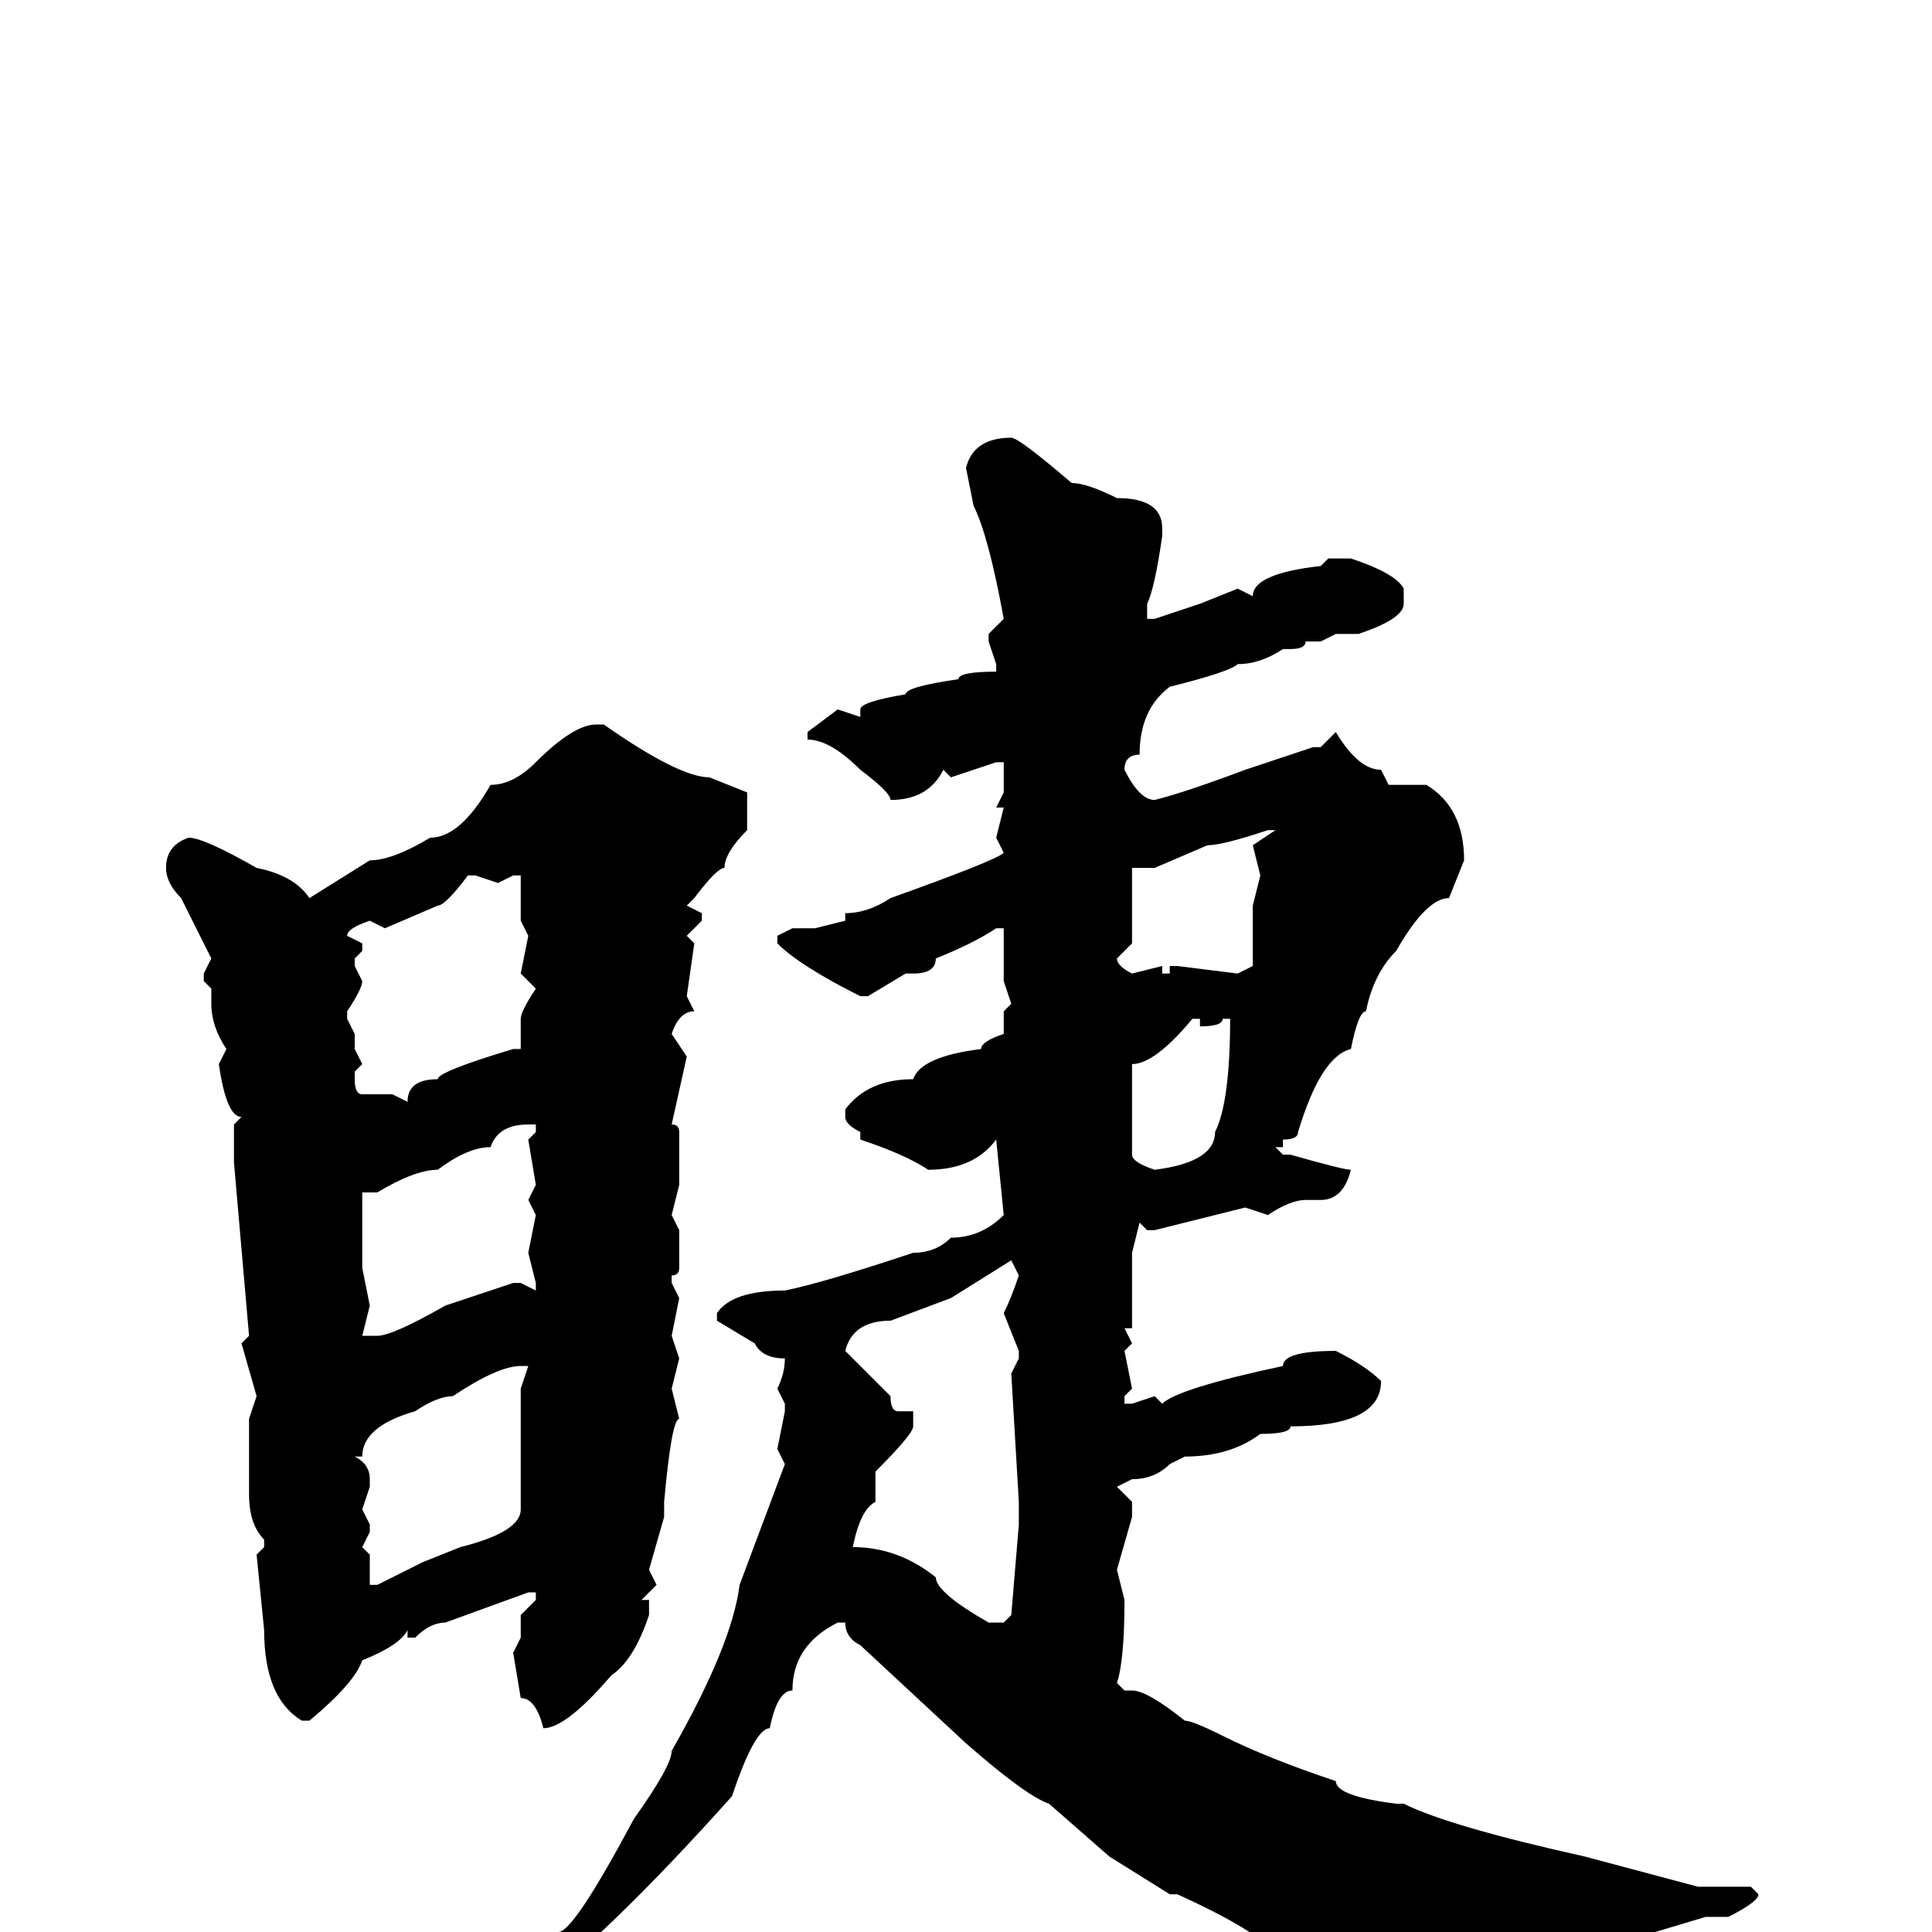 <svg xmlns="http://www.w3.org/2000/svg" viewBox="0 -256 256 256">
	<path fill="#000000" d="M134 -198Q135 -198 142 -192Q144 -192 148 -190Q154 -190 154 -186V-185Q153 -178 152 -176V-174H153L159 -176L164 -178L166 -177Q166 -180 175 -181L176 -182H179Q185 -180 186 -178V-176Q186 -174 180 -172H177L175 -171H173Q173 -170 171 -170H170Q167 -168 164 -168Q163 -167 155 -165Q151 -162 151 -156Q149 -156 149 -154Q151 -150 153 -150Q157 -151 165 -154L174 -157H175L177 -159Q180 -154 183 -154L184 -152H189Q194 -149 194 -142L192 -137Q189 -137 185 -130Q182 -127 181 -122Q180 -122 179 -117Q175 -116 172 -106Q172 -105 170 -105V-104H169L170 -103H171Q178 -101 179 -101Q178 -97 175 -97H173Q171 -97 168 -95L165 -96L153 -93H152L151 -94L150 -90V-88V-83V-80H149L150 -78L149 -77L150 -72L149 -71V-70H150L153 -71L154 -70Q156 -72 170 -75Q170 -77 177 -77Q181 -75 183 -73Q183 -67 171 -67Q171 -66 167 -66Q163 -63 157 -63L155 -62Q153 -60 150 -60L148 -59L150 -57V-55L148 -48L149 -44Q149 -36 148 -33L149 -32H150Q152 -32 157 -28Q158 -28 162 -26Q168 -23 177 -20Q177 -18 185 -17H186Q192 -14 210 -10L225 -6H232L233 -5Q233 -4 229 -2H226L216 1L207 6Q201 12 194 12H190L188 9L187 10Q184 10 169 3Q167 0 156 -5H155L147 -10L139 -17Q136 -18 128 -25L114 -38Q112 -39 112 -41H111Q105 -38 105 -32Q103 -32 102 -27Q100 -27 97 -18Q80 1 69 9Q59 18 52 22H51H50V21Q52 18 56 17Q68 6 74 0Q76 0 84 -15Q89 -22 89 -24Q97 -38 98 -46L104 -62L103 -64L104 -69V-70L103 -72Q104 -74 104 -76Q101 -76 100 -78L95 -81V-82Q97 -85 104 -85Q109 -86 121 -90Q124 -90 126 -92Q130 -92 133 -95L132 -105Q129 -101 123 -101Q120 -103 114 -105V-106Q112 -107 112 -108V-109Q115 -113 121 -113Q122 -116 130 -117Q130 -118 133 -119V-122L134 -123L133 -126V-128V-133H132Q129 -131 124 -129Q124 -127 121 -127H120L115 -124H114Q106 -128 103 -131V-132L105 -133H108L112 -134V-135Q115 -135 118 -137Q132 -142 133 -143L132 -145L133 -149H132L133 -151V-155H132L126 -153L125 -154Q123 -150 118 -150Q118 -151 114 -154Q110 -158 107 -158V-159L111 -162L114 -161V-162Q114 -163 120 -164Q120 -165 127 -166Q127 -167 132 -167V-168L131 -171V-172L133 -174Q131 -185 129 -189L128 -194Q129 -198 134 -198ZM80 -160Q90 -153 94 -153L99 -151V-150V-148V-146Q96 -143 96 -141Q95 -141 92 -137L91 -136L93 -135V-134L91 -132L92 -131L91 -124L92 -122Q90 -122 89 -119L91 -116L89 -107Q90 -107 90 -106V-104V-99L89 -95L90 -93V-88Q90 -87 89 -87V-86L90 -84L89 -79L90 -76L89 -72L90 -68Q89 -68 88 -57V-55L86 -48L87 -46L85 -44H86V-42Q84 -36 81 -34Q75 -27 72 -27Q71 -31 69 -31L68 -37L69 -39V-41V-42L71 -44V-45H70L59 -41Q57 -41 55 -39H54V-40Q53 -38 48 -36Q47 -33 41 -28H40Q35 -31 35 -40L34 -50L35 -51V-52Q33 -54 33 -58V-68L34 -71L32 -78L33 -79L31 -102V-104V-107L32 -108Q30 -108 29 -115L30 -117Q28 -120 28 -123V-125L27 -126V-127L28 -129L24 -137Q22 -139 22 -141Q22 -144 25 -145Q27 -145 34 -141Q39 -140 41 -137L49 -142Q52 -142 57 -145Q61 -145 65 -152Q68 -152 71 -155Q76 -160 79 -160ZM153 -141H150V-140V-131L148 -129Q148 -128 150 -127L154 -128V-127H155V-128H156L164 -127L166 -128V-133V-134V-136L167 -140L166 -144L169 -146H168Q162 -144 160 -144L153 -141ZM58 -136L51 -133L49 -134Q46 -133 46 -132L48 -131V-130L47 -129V-128L48 -126Q48 -125 46 -122V-121L47 -119V-118V-117L48 -115L47 -114V-113Q47 -111 48 -111H52L54 -110Q54 -113 58 -113Q58 -114 68 -117H69V-121Q69 -122 71 -125L69 -127L70 -132L69 -134V-137V-138V-140H68L66 -139L63 -140H62Q59 -136 58 -136ZM150 -115V-113V-110V-108V-107V-103Q150 -102 153 -101Q161 -102 161 -106Q163 -110 163 -121H162Q162 -120 159 -120V-121H158Q153 -115 150 -115ZM50 -98H48V-97V-91V-88L49 -83L48 -79H50Q52 -79 59 -83L65 -85L68 -86H69L71 -85V-86L70 -90L71 -95L70 -97L71 -99L70 -105L71 -106V-107H70Q66 -107 65 -104Q62 -104 58 -101Q55 -101 50 -98ZM112 -77L118 -71Q118 -69 119 -69H121V-67Q121 -66 116 -61V-59V-57Q114 -56 113 -51Q119 -51 124 -47Q124 -45 131 -41H133L134 -42L135 -54V-56V-57L134 -74L135 -76V-77L133 -82Q134 -84 135 -87L134 -89L126 -84L118 -81Q113 -81 112 -77ZM47 -63Q49 -62 49 -60V-59L48 -56L49 -54V-53L48 -51L49 -50V-46H50L56 -49L61 -51Q69 -53 69 -56V-59V-62V-63V-67V-69V-71V-72L70 -75H69Q66 -75 60 -71Q58 -71 55 -69Q48 -67 48 -63Z"/>
</svg>